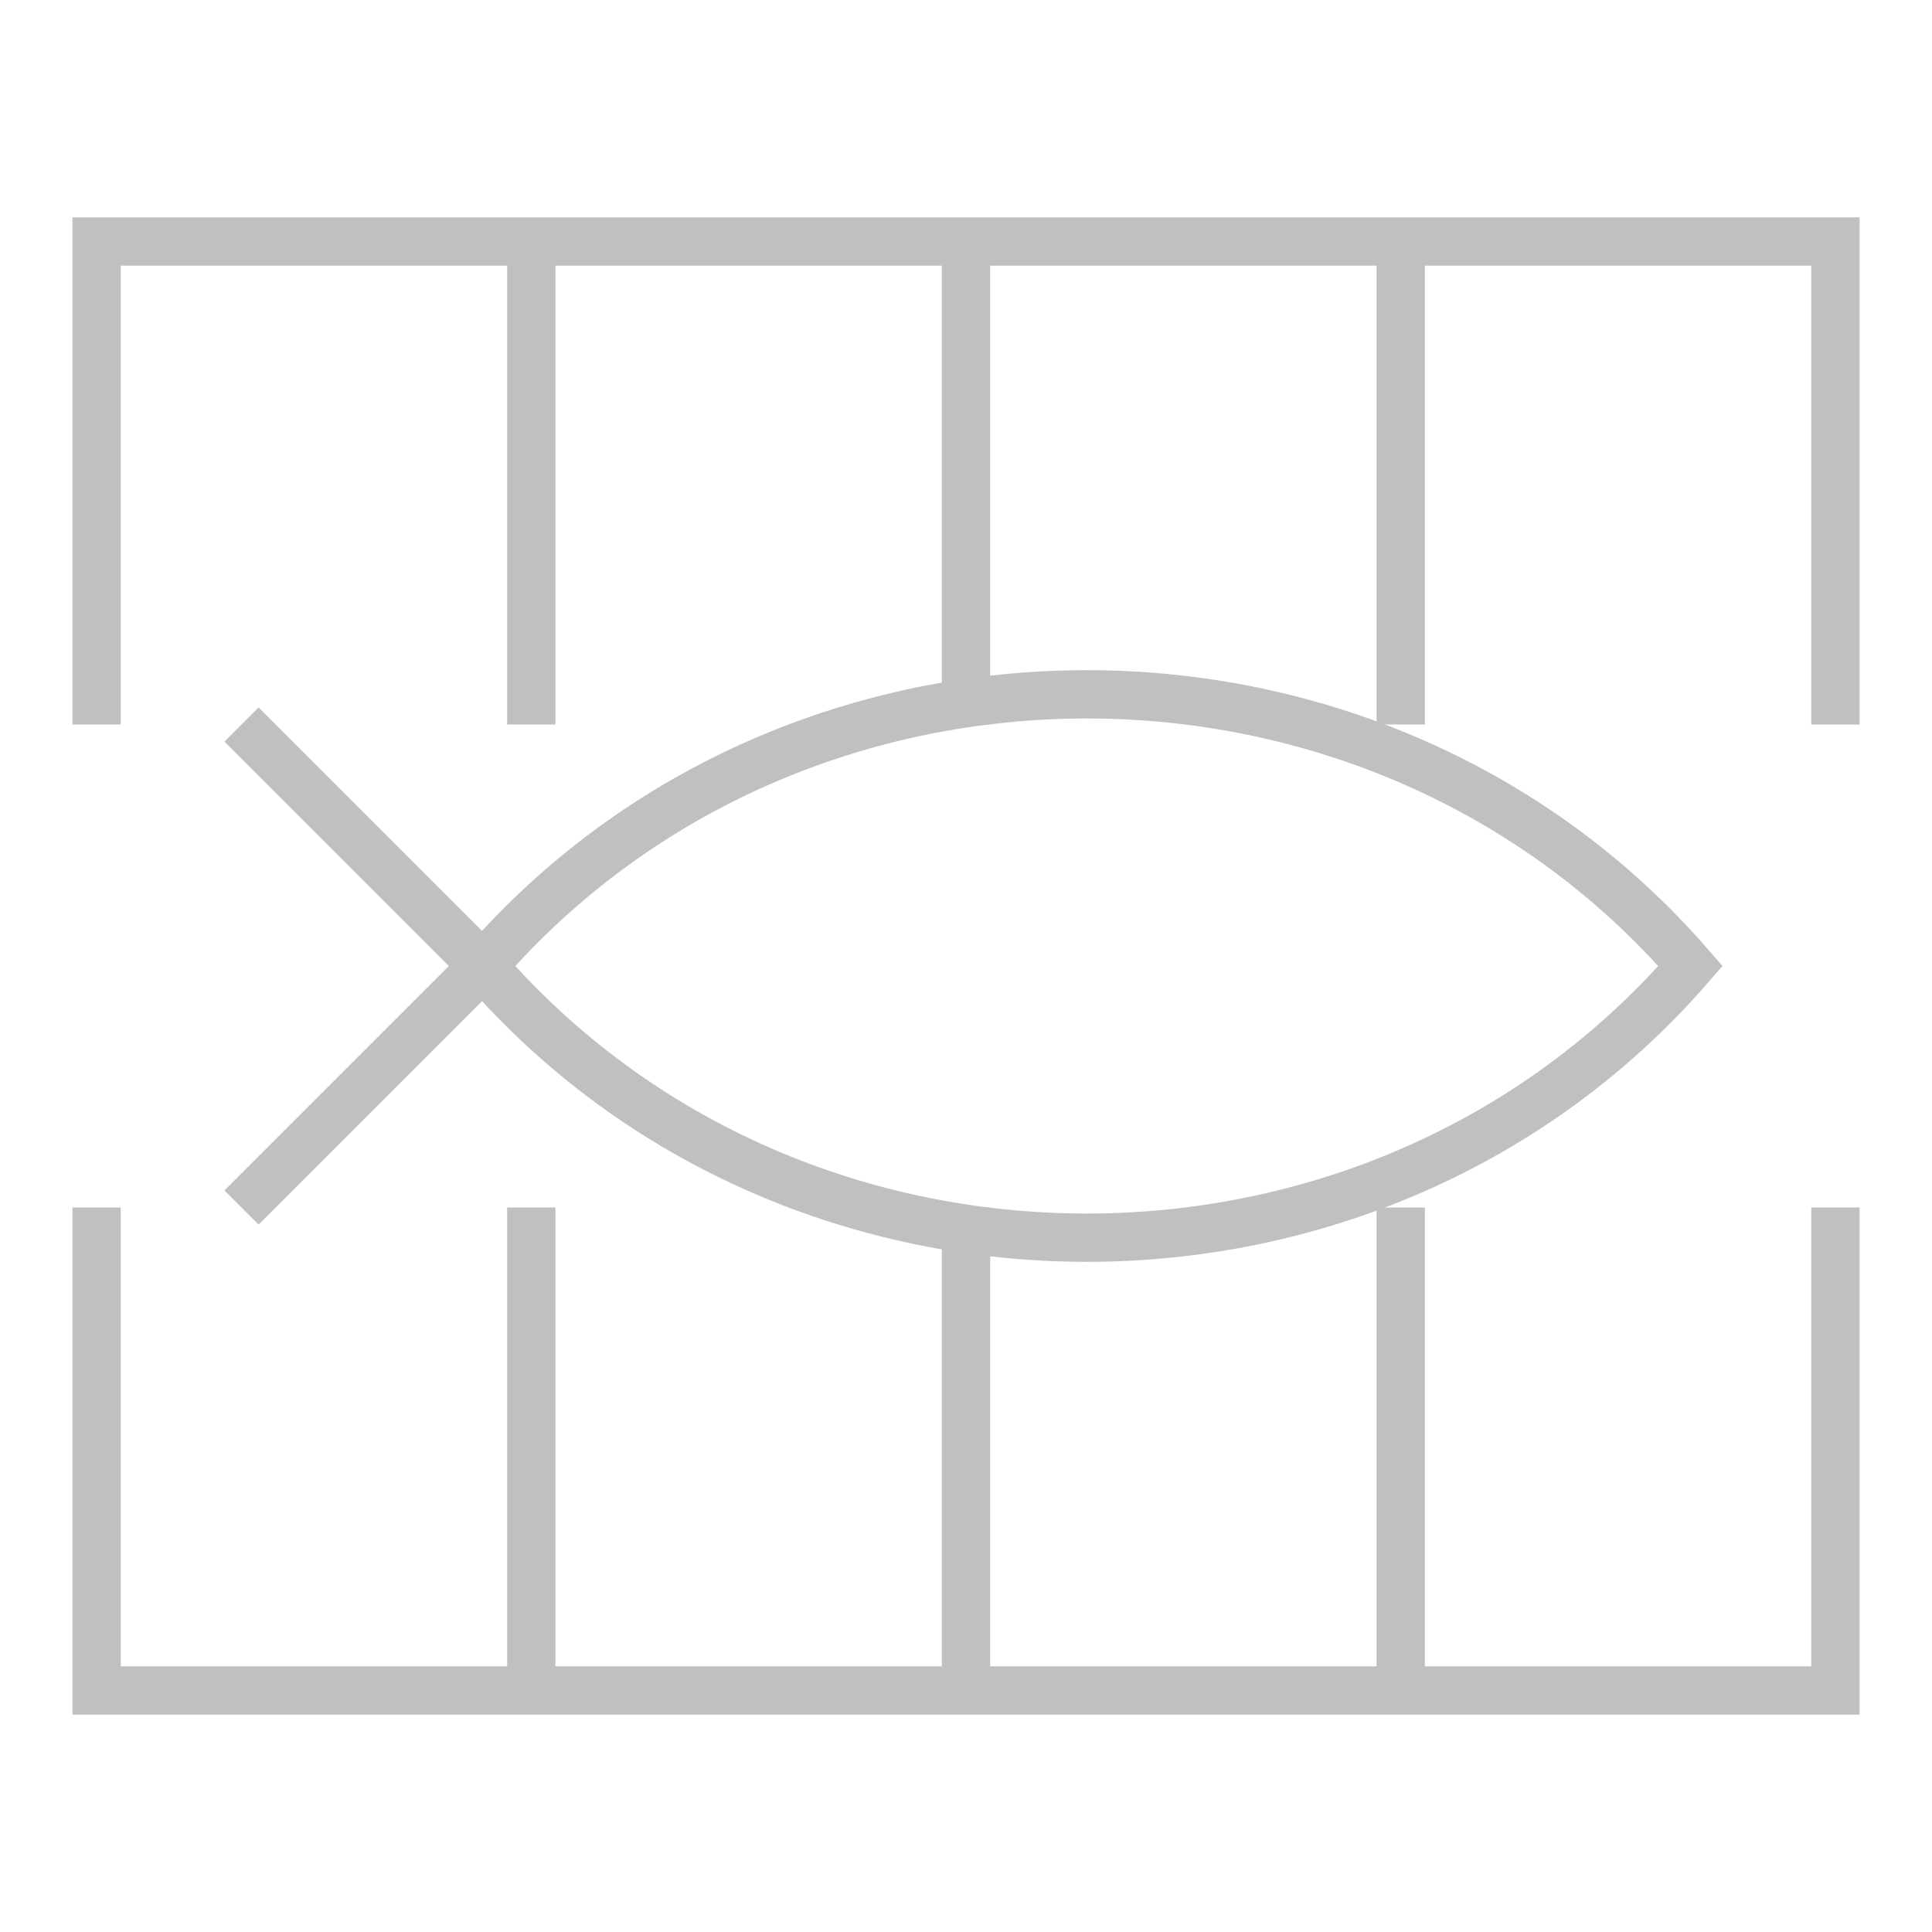 <?xml version="1.0"?>
<!DOCTYPE svg PUBLIC "-//W3C//DTD SVG 1.1//EN" "http://www.w3.org/Graphics/SVG/1.1/DTD/svg11.dtd" >
<!-- SVG content generated using Symbology Configuration Management System (SCMS) -->
<!-- Systematic Software Engineering Ltd. - www.systematic.co.uk - do not remove  -->
<svg id="WOS-HPFS--P----" width="400px" height="400px" viewBox="0 0 400 400">
    <g>
        <svg viewBox="0 0 400 400" id="_0.WOS-HOFS--P----" width="400px" height="400px">
            <path d="M50 250 L100 200 C165 125 285 125 350 200 C285 275 165 275 100 200 L50 150"
                  style="fill:none;stroke:rgb(192,192,192);stroke-width:10"></path>
            <polyline points="20,150 20,50 380,50 380,150"
                      style="fill:none;stroke:rgb(192,192,192);stroke-width:10"></polyline>
            <line x1="200" y1="50" x2="200" y2="150" style="fill:none;stroke:rgb(192,192,192);stroke-width:10"></line>
            <line x1="290" y1="50" x2="290" y2="150" style="fill:none;stroke:rgb(192,192,192);stroke-width:10"></line>
            <line x1="110" y1="50" x2="110" y2="150" style="fill:none;stroke:rgb(192,192,192);stroke-width:10"></line>
            <polyline points="20,250 20,350 380,350 380,250"
                      style="fill:none;stroke:rgb(192,192,192);stroke-width:10"></polyline>
            <line x1="200" y1="350" x2="200" y2="250" style="fill:none;stroke:rgb(192,192,192);stroke-width:10"></line>
            <line x1="290" y1="350" x2="290" y2="250" style="fill:none;stroke:rgb(192,192,192);stroke-width:10"></line>
            <line x1="110" y1="350" x2="110" y2="250" style="fill:none;stroke:rgb(192,192,192);stroke-width:10"></line>
        </svg>

    </g>
</svg>